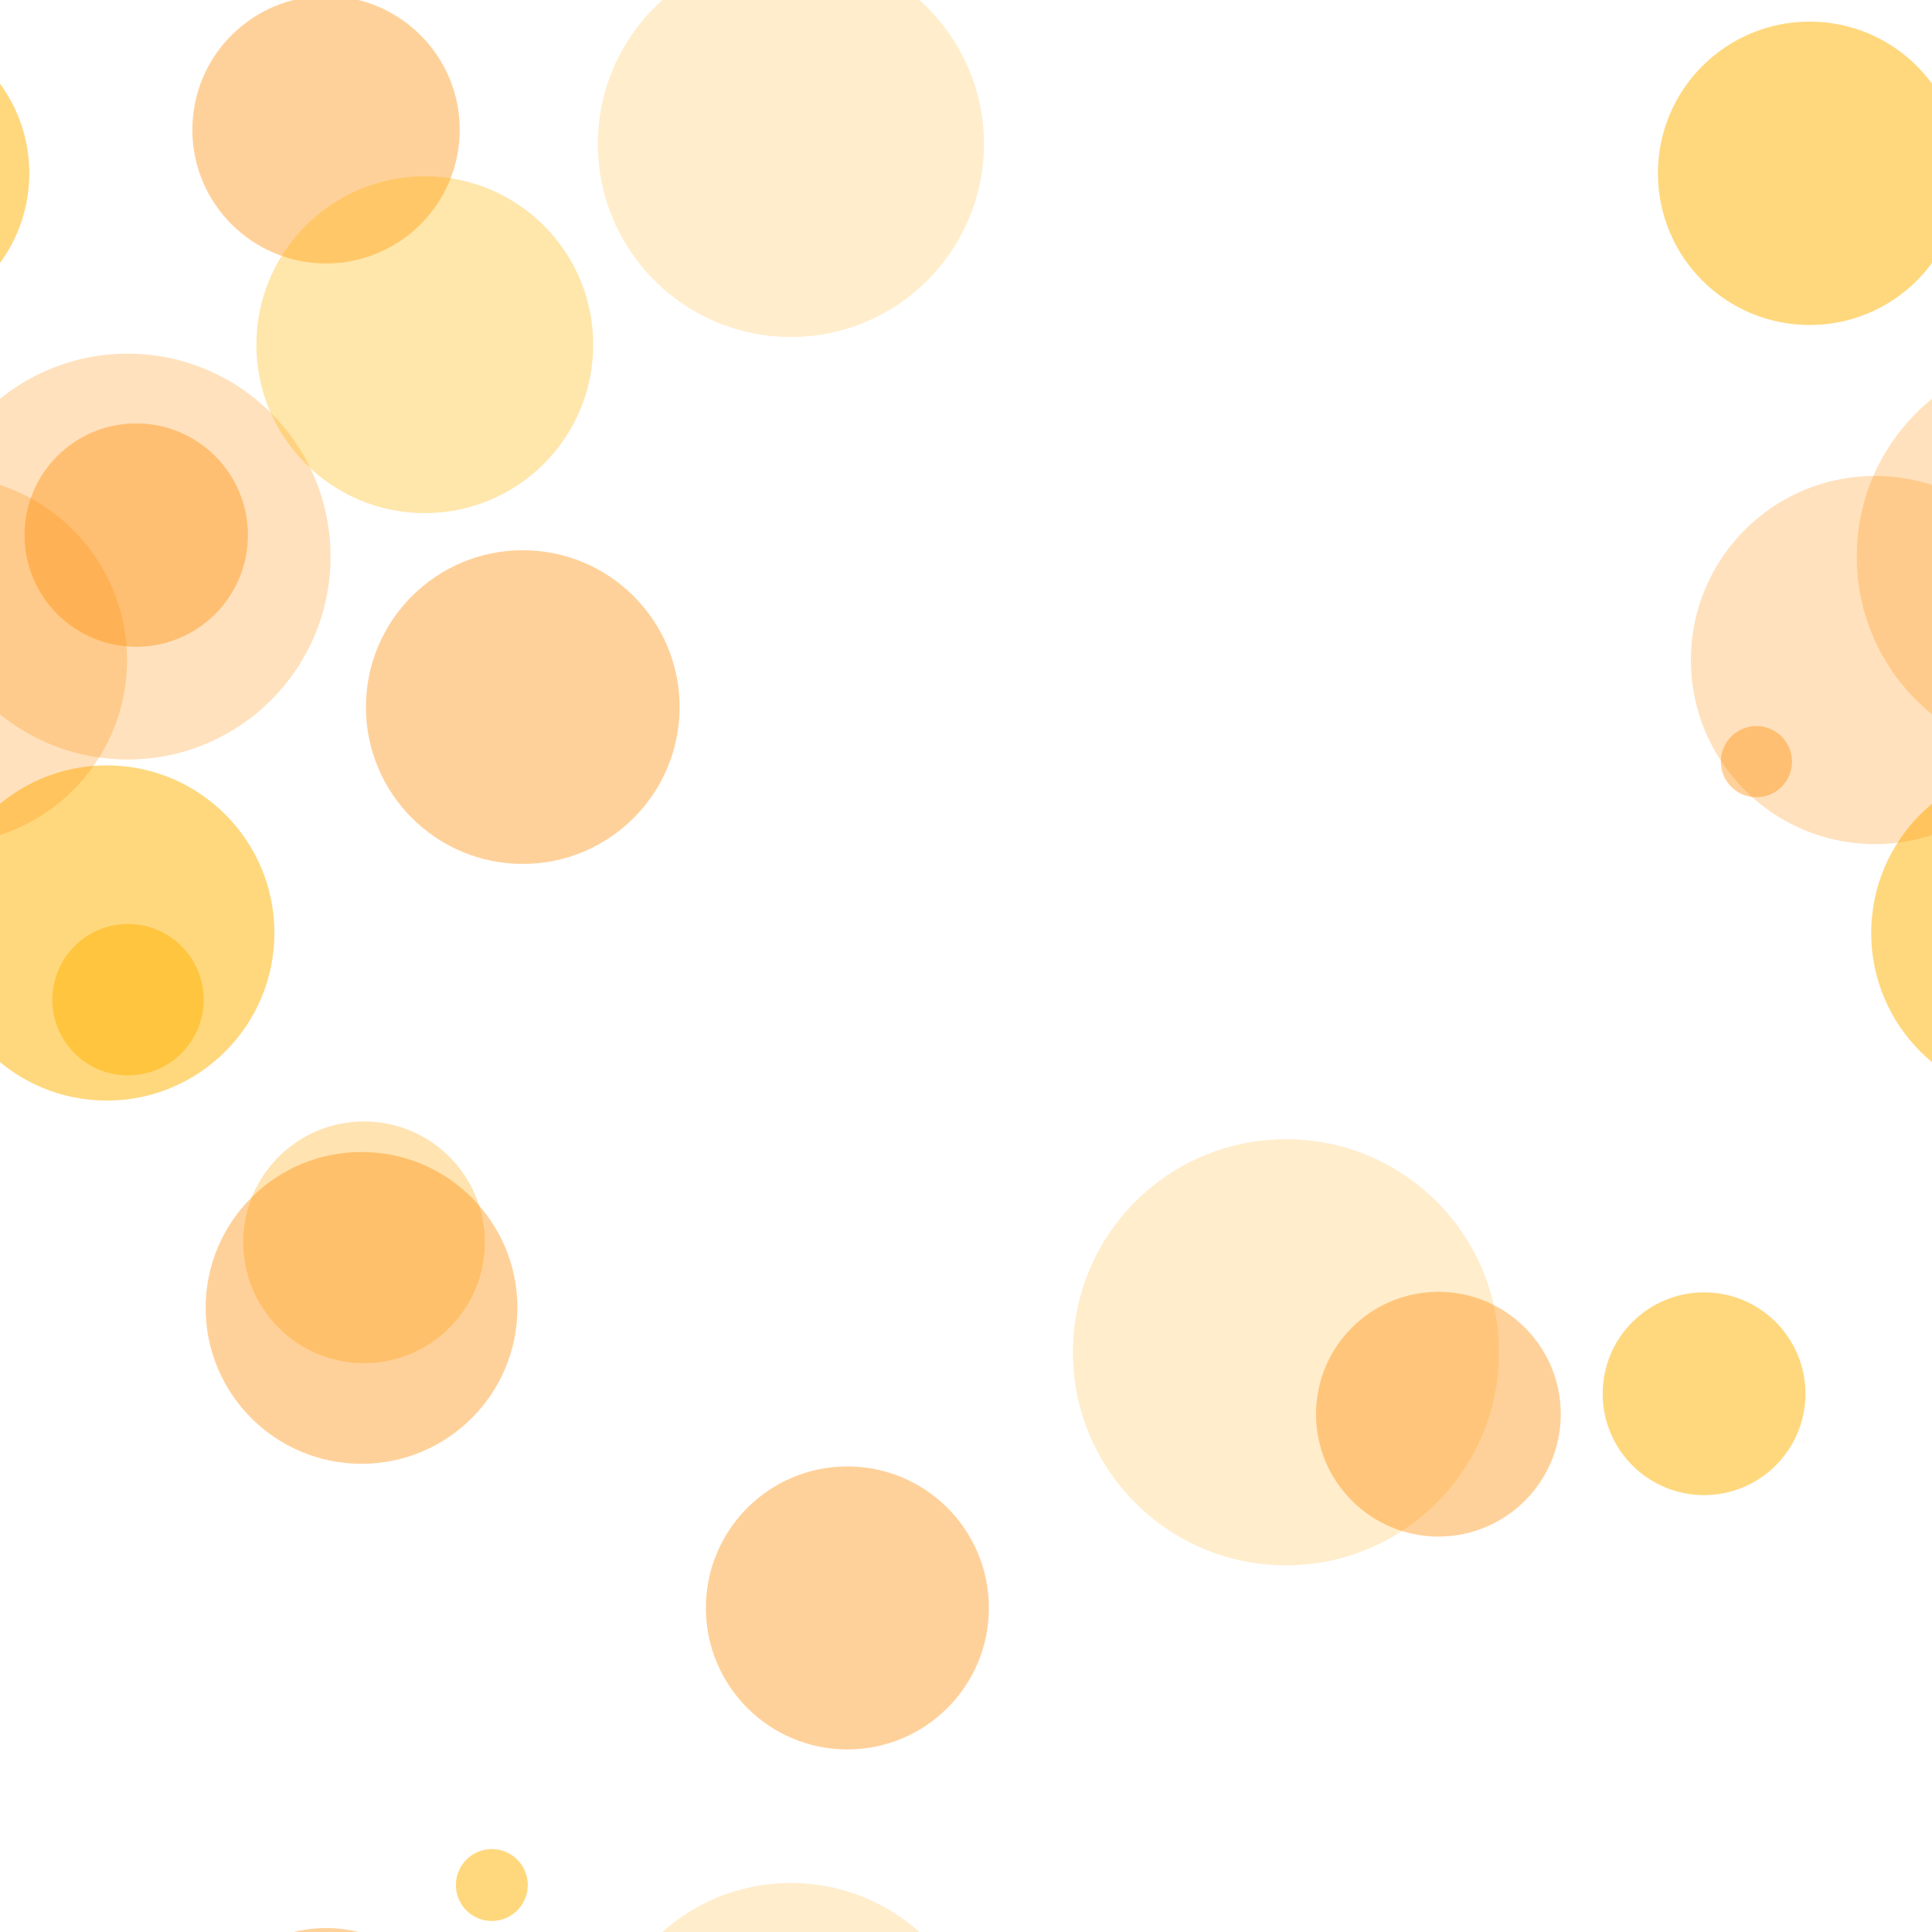 <?xml version="1.0" encoding="utf-8"?>
<svg xmlns="http://www.w3.org/2000/svg" xmlns:xlink="http://www.w3.org/1999/xlink" style="background: none; display: block; position: relative; shape-rendering: auto;" width="768" height="768" preserveAspectRatio="xMidYMid" viewBox="0 0 768 768"><g transform="scale(3)"><filter id="blur-0.25834711569294666">
  <feGaussianBlur stdDeviation="3"></feGaussianBlur>
</filter><g data-idx="0" data-dup="" dx="-128" dy="-128" style="transform-origin: 48.236px -91.385px; animation: 100s linear 0s infinite normal forwards running move-btt-102cefa6-f7f5-462e-96a3-439f71ca1f22;"><g transform="translate(-128,-128)"><circle cx="176.236" cy="36.615" r="16.013" fill="#eee" opacity="0.65" data-fill="c1" style="fill: rgba(255, 164, 0, 0.47);"></circle></g></g><g data-idx="0" data-dup="" dx="128" dy="-128" style="transform-origin: 304.236px -91.385px; animation: 100s linear 0s infinite normal forwards running move-btt-102cefa6-f7f5-462e-96a3-439f71ca1f22;"><g transform="translate(128,-128)"><circle cx="176.236" cy="36.615" r="16.013" fill="#eee" opacity="0.65" data-fill="c1" style="fill: rgba(255, 164, 0, 0.47);"></circle></g></g><g data-idx="1" data-dup="" dx="-128" dy="-128" style="transform-origin: -85.599px -76.819px; animation: 50s linear -0.056s infinite normal forwards running move-btt-102cefa6-f7f5-462e-96a3-439f71ca1f22;"><g transform="translate(-128,-128)"><circle cx="42.401" cy="51.181" r="28.233" fill="#eee" filter="url(#blur-0.25834711569294666)" opacity="0.65" data-fill="c1" style="fill: rgba(255, 164, 0, 0.47);"></circle></g></g><g data-idx="1" data-dup="" dx="128" dy="-128" style="transform-origin: 170.401px -76.819px; animation: 50s linear -0.056s infinite normal forwards running move-btt-102cefa6-f7f5-462e-96a3-439f71ca1f22;"><g transform="translate(128,-128)"><circle cx="42.401" cy="51.181" r="28.233" fill="#eee" filter="url(#blur-0.25834711569294666)" opacity="0.65" data-fill="c1" style="fill: rgba(255, 164, 0, 0.47);"></circle></g></g><g data-idx="2" data-dup="" dx="-128" dy="-128" style="transform-origin: -30.203px -71.323px; animation: 33.333s linear -0.111s infinite normal forwards running move-btt-102cefa6-f7f5-462e-96a3-439f71ca1f22;"><g transform="translate(-128,-128)"><circle cx="97.797" cy="56.677" r="13.434" fill="#ddd" opacity="0.65" data-fill="c2" style="fill: rgba(255, 177, 0, 0.78);"></circle></g></g><g data-idx="2" data-dup="" dx="128" dy="-128" style="transform-origin: 225.797px -71.323px; animation: 33.333s linear -0.111s infinite normal forwards running move-btt-102cefa6-f7f5-462e-96a3-439f71ca1f22;"><g transform="translate(128,-128)"><circle cx="97.797" cy="56.677" r="13.434" fill="#ddd" opacity="0.65" data-fill="c2" style="fill: rgba(255, 177, 0, 0.78);"></circle></g></g><g data-idx="3" data-dup="" dx="-128" dy="-128" style="transform-origin: -16.216px 22.965px; animation: 100s linear -0.167s infinite normal forwards running move-btt-102cefa6-f7f5-462e-96a3-439f71ca1f22;"><g transform="translate(-128,-128)"><circle cx="111.784" cy="150.965" r="20.102" fill="#ddd" opacity="0.65" data-fill="c2" style="fill: rgba(255, 177, 0, 0.78);"></circle></g></g><g data-idx="3" data-dup="" dx="128" dy="-128" style="transform-origin: 239.784px 22.965px; animation: 100s linear -0.167s infinite normal forwards running move-btt-102cefa6-f7f5-462e-96a3-439f71ca1f22;"><g transform="translate(128,-128)"><circle cx="111.784" cy="150.965" r="20.102" fill="#ddd" opacity="0.65" data-fill="c2" style="fill: rgba(255, 177, 0, 0.78);"></circle></g></g><g data-idx="4" data-dup="" dx="-128" dy="-128" style="transform-origin: 14.152px 123.625px; animation: 50s linear -0.222s infinite normal forwards running move-btt-102cefa6-f7f5-462e-96a3-439f71ca1f22;"><g transform="translate(-128,-128)"><circle cx="142.152" cy="251.625" r="22.208" fill="#ddd" opacity="0.65" data-fill="c2" style="fill: rgba(255, 177, 0, 0.78);"></circle></g></g><g data-idx="4" data-dup="" dx="128" dy="-128" style="transform-origin: 270.152px 123.625px; animation: 50s linear -0.222s infinite normal forwards running move-btt-102cefa6-f7f5-462e-96a3-439f71ca1f22;"><g transform="translate(128,-128)"><circle cx="142.152" cy="251.625" r="22.208" fill="#ddd" opacity="0.65" data-fill="c2" style="fill: rgba(255, 177, 0, 0.78);"></circle></g></g><g data-idx="5" data-dup="" dx="-128" dy="-128" style="transform-origin: 65.17px -6.224px; animation: 33.333s linear -0.278s infinite normal forwards running move-btt-102cefa6-f7f5-462e-96a3-439f71ca1f22;"><g transform="translate(-128,-128)"><circle cx="193.17" cy="121.776" r="4.764" fill="#ddd" opacity="0.65" data-fill="c2" style="fill: rgba(255, 177, 0, 0.78);"></circle></g></g><g data-idx="5" data-dup="" dx="128" dy="-128" style="transform-origin: 321.17px -6.224px; animation: 33.333s linear -0.278s infinite normal forwards running move-btt-102cefa6-f7f5-462e-96a3-439f71ca1f22;"><g transform="translate(128,-128)"><circle cx="193.17" cy="121.776" r="4.764" fill="#ddd" opacity="0.65" data-fill="c2" style="fill: rgba(255, 177, 0, 0.78);"></circle></g></g><g data-idx="6" data-dup="" dx="-128" dy="-128" style="transform-origin: 16.912px 73.751px; animation: 100s linear -0.333s infinite normal forwards running move-btt-102cefa6-f7f5-462e-96a3-439f71ca1f22;"><g transform="translate(-128,-128)"><circle cx="144.912" cy="201.751" r="26.887" fill="#ccc" filter="url(#blur-0.25834711569294666)" opacity="0.65" data-fill="c3" style="fill: rgba(255, 139, 0, 0.608);"></circle></g></g><g data-idx="6" data-dup="" dx="128" dy="-128" style="transform-origin: 272.912px 73.751px; animation: 100s linear -0.333s infinite normal forwards running move-btt-102cefa6-f7f5-462e-96a3-439f71ca1f22;"><g transform="translate(128,-128)"><circle cx="144.912" cy="201.751" r="26.887" fill="#ccc" filter="url(#blur-0.25834711569294666)" opacity="0.65" data-fill="c3" style="fill: rgba(255, 139, 0, 0.608);"></circle></g></g><g data-idx="7" data-dup="" dx="-128" dy="-128" style="transform-origin: 104.797px 19.079px; animation: 50s linear -0.389s infinite normal forwards running move-btt-102cefa6-f7f5-462e-96a3-439f71ca1f22;"><g transform="translate(-128,-128)"><circle cx="232.797" cy="147.079" r="25.573" fill="#eee" filter="url(#blur-0.25834711569294666)" opacity="0.65" data-fill="c1" style="fill: rgba(255, 164, 0, 0.47);"></circle></g></g><g data-idx="7" data-dup="" dx="128" dy="-128" style="transform-origin: 360.797px 19.079px; animation: 50s linear -0.389s infinite normal forwards running move-btt-102cefa6-f7f5-462e-96a3-439f71ca1f22;"><g transform="translate(128,-128)"><circle cx="232.797" cy="147.079" r="25.573" fill="#eee" filter="url(#blur-0.25834711569294666)" opacity="0.65" data-fill="c1" style="fill: rgba(255, 164, 0, 0.47);"></circle></g></g><g data-idx="8" data-dup="" dx="-128" dy="-128" style="transform-origin: -23.265px 100.924px; animation: 33.333s linear -0.444s infinite normal forwards running move-btt-102cefa6-f7f5-462e-96a3-439f71ca1f22;"><g transform="translate(-128,-128)"><circle cx="104.735" cy="228.924" r="4.717" fill="#ccc" opacity="0.65" data-fill="c3" style="fill: rgba(255, 139, 0, 0.608);"></circle></g></g><g data-idx="8" data-dup="" dx="128" dy="-128" style="transform-origin: 232.735px 100.924px; animation: 33.333s linear -0.444s infinite normal forwards running move-btt-102cefa6-f7f5-462e-96a3-439f71ca1f22;"><g transform="translate(128,-128)"><circle cx="104.735" cy="228.924" r="4.717" fill="#ccc" opacity="0.65" data-fill="c3" style="fill: rgba(255, 139, 0, 0.608);"></circle></g></g><g data-idx="9" data-dup="" dx="-128" dy="-128" style="transform-origin: -7.557px 87.456px; animation: 100s linear -0.5s infinite normal forwards running move-btt-102cefa6-f7f5-462e-96a3-439f71ca1f22;"><g transform="translate(-128,-128)"><circle cx="120.443" cy="215.456" r="24.392" fill="#ccc" filter="url(#blur-0.25834711569294666)" opacity="0.65" data-fill="c3" style="fill: rgba(255, 139, 0, 0.608);"></circle></g></g><g data-idx="9" data-dup="" dx="128" dy="-128" style="transform-origin: 248.443px 87.456px; animation: 100s linear -0.5s infinite normal forwards running move-btt-102cefa6-f7f5-462e-96a3-439f71ca1f22;"><g transform="translate(128,-128)"><circle cx="120.443" cy="215.456" r="24.392" fill="#ccc" filter="url(#blur-0.25834711569294666)" opacity="0.65" data-fill="c3" style="fill: rgba(255, 139, 0, 0.608);"></circle></g></g><g data-idx="10" data-dup="" dx="-128" dy="-128" style="transform-origin: 69.271px 93.692px; animation: 50s linear -0.556s infinite normal forwards running move-btt-102cefa6-f7f5-462e-96a3-439f71ca1f22;"><g transform="translate(-128,-128)"><circle cx="197.271" cy="221.692" r="20.782" fill="#ccc" opacity="0.65" data-fill="c3" style="fill: rgba(255, 139, 0, 0.608);"></circle></g></g><g data-idx="10" data-dup="" dx="128" dy="-128" style="transform-origin: 325.271px 93.692px; animation: 50s linear -0.556s infinite normal forwards running move-btt-102cefa6-f7f5-462e-96a3-439f71ca1f22;"><g transform="translate(128,-128)"><circle cx="197.271" cy="221.692" r="20.782" fill="#ccc" opacity="0.65" data-fill="c3" style="fill: rgba(255, 139, 0, 0.608);"></circle></g></g><g data-idx="11" data-dup="b" dx="-128" dy="-128" style="transform-origin: 16.958px -123.536px; animation: 33.333s linear -0.611s infinite normal forwards running move-btt-102cefa6-f7f5-462e-96a3-439f71ca1f22;"><g transform="translate(-128,-128)"><circle cx="144.958" cy="4.464" r="10.03" fill="#ddd" opacity="0.65" data-fill="c2" style="fill: rgba(255, 177, 0, 0.78);"></circle></g></g><g data-idx="11" data-dup="b" dx="128" dy="-128" style="transform-origin: 272.958px -123.536px; animation: 33.333s linear -0.611s infinite normal forwards running move-btt-102cefa6-f7f5-462e-96a3-439f71ca1f22;"><g transform="translate(128,-128)"><circle cx="144.958" cy="4.464" r="10.03" fill="#ddd" opacity="0.65" data-fill="c2" style="fill: rgba(255, 177, 0, 0.78);"></circle></g></g><g data-idx="12" data-dup="" dx="-128" dy="-128" style="transform-origin: -65.404px -68.614px; animation: 100s linear -0.667s infinite normal forwards running move-btt-102cefa6-f7f5-462e-96a3-439f71ca1f22;"><g transform="translate(-128,-128)"><circle cx="62.596" cy="59.387" r="16.215" fill="#ccc" opacity="0.65" data-fill="c3" style="fill: rgba(255, 139, 0, 0.608);"></circle></g></g><g data-idx="12" data-dup="" dx="128" dy="-128" style="transform-origin: 190.596px -68.614px; animation: 100s linear -0.667s infinite normal forwards running move-btt-102cefa6-f7f5-462e-96a3-439f71ca1f22;"><g transform="translate(128,-128)"><circle cx="62.596" cy="59.387" r="16.215" fill="#ccc" opacity="0.65" data-fill="c3" style="fill: rgba(255, 139, 0, 0.608);"></circle></g></g><g data-idx="13" data-dup="" dx="-128" dy="-128" style="transform-origin: 43.203px 17.192px; animation: 50s linear -0.722s infinite normal forwards running move-btt-102cefa6-f7f5-462e-96a3-439f71ca1f22;"><g transform="translate(-128,-128)"><circle cx="171.203" cy="145.192" r="17.714" fill="#ccc" opacity="0.65" data-fill="c3" style="fill: rgba(255, 139, 0, 0.608);"></circle></g></g><g data-idx="13" data-dup="" dx="128" dy="-128" style="transform-origin: 299.203px 17.192px; animation: 50s linear -0.722s infinite normal forwards running move-btt-102cefa6-f7f5-462e-96a3-439f71ca1f22;"><g transform="translate(128,-128)"><circle cx="171.203" cy="145.192" r="17.714" fill="#ccc" opacity="0.65" data-fill="c3" style="fill: rgba(255, 139, 0, 0.608);"></circle></g></g><g data-idx="14" data-dup="" dx="-128" dy="-128" style="transform-origin: 18.05px 70.902px; animation: 33.333s linear -0.778s infinite normal forwards running move-btt-102cefa6-f7f5-462e-96a3-439f71ca1f22;"><g transform="translate(-128,-128)"><circle cx="146.05" cy="198.902" r="14.801" fill="#ccc" opacity="0.65" data-fill="c3" style="fill: rgba(255, 139, 0, 0.608);"></circle></g></g><g data-idx="14" data-dup="" dx="128" dy="-128" style="transform-origin: 274.05px 70.902px; animation: 33.333s linear -0.778s infinite normal forwards running move-btt-102cefa6-f7f5-462e-96a3-439f71ca1f22;"><g transform="translate(128,-128)"><circle cx="146.05" cy="198.902" r="14.801" fill="#ccc" opacity="0.65" data-fill="c3" style="fill: rgba(255, 139, 0, 0.608);"></circle></g></g><g data-idx="15" data-dup="" dx="-128" dy="-128" style="transform-origin: 47.907px -82.697px; animation: 100s linear -0.833s infinite normal forwards running move-btt-102cefa6-f7f5-462e-96a3-439f71ca1f22;"><g transform="translate(-128,-128)"><circle cx="175.906" cy="45.303" r="20.657" fill="#ccc" opacity="0.65" data-fill="c3" style="fill: rgba(255, 139, 0, 0.608);"></circle></g></g><g data-idx="15" data-dup="" dx="128" dy="-128" style="transform-origin: 303.906px -82.697px; animation: 100s linear -0.833s infinite normal forwards running move-btt-102cefa6-f7f5-462e-96a3-439f71ca1f22;"><g transform="translate(128,-128)"><circle cx="175.906" cy="45.303" r="20.657" fill="#ccc" opacity="0.65" data-fill="c3" style="fill: rgba(255, 139, 0, 0.608);"></circle></g></g><g data-idx="16" data-dup="" dx="-128" dy="-128" style="transform-origin: 112.283px -42.941px; animation: 50s linear -0.889s infinite normal forwards running move-btt-102cefa6-f7f5-462e-96a3-439f71ca1f22;"><g transform="translate(-128,-128)"><circle cx="240.283" cy="85.059" r="18.751" fill="#ccc" opacity="0.65" data-fill="c3" style="fill: rgba(255, 139, 0, 0.608);"></circle></g></g><g data-idx="16" data-dup="" dx="128" dy="-128" style="transform-origin: 368.283px -42.941px; animation: 50s linear -0.889s infinite normal forwards running move-btt-102cefa6-f7f5-462e-96a3-439f71ca1f22;"><g transform="translate(128,-128)"><circle cx="240.283" cy="85.059" r="18.751" fill="#ccc" opacity="0.65" data-fill="c3" style="fill: rgba(255, 139, 0, 0.608);"></circle></g></g><g data-idx="17" data-dup="" dx="-128" dy="-128" style="transform-origin: 56.288px 45.675px; animation: 33.333s linear -0.944s infinite normal forwards running move-btt-102cefa6-f7f5-462e-96a3-439f71ca1f22;"><g transform="translate(-128,-128)"><circle cx="184.288" cy="173.675" r="22.315" fill="#ddd" filter="url(#blur-0.25834711569294666)" opacity="0.65" data-fill="c2" style="fill: rgba(255, 177, 0, 0.78);"></circle></g></g><g data-idx="17" data-dup="" dx="128" dy="-128" style="transform-origin: 312.288px 45.675px; animation: 33.333s linear -0.944s infinite normal forwards running move-btt-102cefa6-f7f5-462e-96a3-439f71ca1f22;"><g transform="translate(128,-128)"><circle cx="184.288" cy="173.675" r="22.315" fill="#ddd" filter="url(#blur-0.25834711569294666)" opacity="0.65" data-fill="c2" style="fill: rgba(255, 177, 0, 0.78);"></circle></g></g><g data-idx="0" data-dup="" dx="-128" dy="128" style="transform-origin: 48.236px 164.615px; animation: 100s linear 0s infinite normal forwards running move-btt-102cefa6-f7f5-462e-96a3-439f71ca1f22;"><g transform="translate(-128,128)"><circle cx="176.236" cy="36.615" r="16.013" fill="#eee" opacity="0.65" data-fill="c1" style="fill: rgba(255, 164, 0, 0.47);"></circle></g></g><g data-idx="0" data-dup="" dx="128" dy="128" style="transform-origin: 304.236px 164.615px; animation: 100s linear 0s infinite normal forwards running move-btt-102cefa6-f7f5-462e-96a3-439f71ca1f22;"><g transform="translate(128,128)"><circle cx="176.236" cy="36.615" r="16.013" fill="#eee" opacity="0.65" data-fill="c1" style="fill: rgba(255, 164, 0, 0.47);"></circle></g></g><g data-idx="1" data-dup="" dx="-128" dy="128" style="transform-origin: -85.599px 179.181px; animation: 50s linear -0.056s infinite normal forwards running move-btt-102cefa6-f7f5-462e-96a3-439f71ca1f22;"><g transform="translate(-128,128)"><circle cx="42.401" cy="51.181" r="28.233" fill="#eee" filter="url(#blur-0.25834711569294666)" opacity="0.65" data-fill="c1" style="fill: rgba(255, 164, 0, 0.47);"></circle></g></g><g data-idx="1" data-dup="" dx="128" dy="128" style="transform-origin: 170.401px 179.181px; animation: 50s linear -0.056s infinite normal forwards running move-btt-102cefa6-f7f5-462e-96a3-439f71ca1f22;"><g transform="translate(128,128)"><circle cx="42.401" cy="51.181" r="28.233" fill="#eee" filter="url(#blur-0.25834711569294666)" opacity="0.65" data-fill="c1" style="fill: rgba(255, 164, 0, 0.47);"></circle></g></g><g data-idx="2" data-dup="" dx="-128" dy="128" style="transform-origin: -30.203px 184.677px; animation: 33.333s linear -0.111s infinite normal forwards running move-btt-102cefa6-f7f5-462e-96a3-439f71ca1f22;"><g transform="translate(-128,128)"><circle cx="97.797" cy="56.677" r="13.434" fill="#ddd" opacity="0.65" data-fill="c2" style="fill: rgba(255, 177, 0, 0.78);"></circle></g></g><g data-idx="2" data-dup="" dx="128" dy="128" style="transform-origin: 225.797px 184.677px; animation: 33.333s linear -0.111s infinite normal forwards running move-btt-102cefa6-f7f5-462e-96a3-439f71ca1f22;"><g transform="translate(128,128)"><circle cx="97.797" cy="56.677" r="13.434" fill="#ddd" opacity="0.65" data-fill="c2" style="fill: rgba(255, 177, 0, 0.78);"></circle></g></g><g data-idx="3" data-dup="" dx="-128" dy="128" style="transform-origin: -16.216px 278.965px; animation: 100s linear -0.167s infinite normal forwards running move-btt-102cefa6-f7f5-462e-96a3-439f71ca1f22;"><g transform="translate(-128,128)"><circle cx="111.784" cy="150.965" r="20.102" fill="#ddd" opacity="0.65" data-fill="c2" style="fill: rgba(255, 177, 0, 0.78);"></circle></g></g><g data-idx="3" data-dup="" dx="128" dy="128" style="transform-origin: 239.784px 278.965px; animation: 100s linear -0.167s infinite normal forwards running move-btt-102cefa6-f7f5-462e-96a3-439f71ca1f22;"><g transform="translate(128,128)"><circle cx="111.784" cy="150.965" r="20.102" fill="#ddd" opacity="0.65" data-fill="c2" style="fill: rgba(255, 177, 0, 0.78);"></circle></g></g><g data-idx="4" data-dup="" dx="-128" dy="128" style="transform-origin: 14.152px 379.625px; animation: 50s linear -0.222s infinite normal forwards running move-btt-102cefa6-f7f5-462e-96a3-439f71ca1f22;"><g transform="translate(-128,128)"><circle cx="142.152" cy="251.625" r="22.208" fill="#ddd" opacity="0.65" data-fill="c2" style="fill: rgba(255, 177, 0, 0.78);"></circle></g></g><g data-idx="4" data-dup="" dx="128" dy="128" style="transform-origin: 270.152px 379.625px; animation: 50s linear -0.222s infinite normal forwards running move-btt-102cefa6-f7f5-462e-96a3-439f71ca1f22;"><g transform="translate(128,128)"><circle cx="142.152" cy="251.625" r="22.208" fill="#ddd" opacity="0.65" data-fill="c2" style="fill: rgba(255, 177, 0, 0.78);"></circle></g></g><g data-idx="5" data-dup="" dx="-128" dy="128" style="transform-origin: 65.17px 249.776px; animation: 33.333s linear -0.278s infinite normal forwards running move-btt-102cefa6-f7f5-462e-96a3-439f71ca1f22;"><g transform="translate(-128,128)"><circle cx="193.17" cy="121.776" r="4.764" fill="#ddd" opacity="0.65" data-fill="c2" style="fill: rgba(255, 177, 0, 0.78);"></circle></g></g><g data-idx="5" data-dup="" dx="128" dy="128" style="transform-origin: 321.17px 249.776px; animation: 33.333s linear -0.278s infinite normal forwards running move-btt-102cefa6-f7f5-462e-96a3-439f71ca1f22;"><g transform="translate(128,128)"><circle cx="193.17" cy="121.776" r="4.764" fill="#ddd" opacity="0.65" data-fill="c2" style="fill: rgba(255, 177, 0, 0.78);"></circle></g></g><g data-idx="6" data-dup="" dx="-128" dy="128" style="transform-origin: 16.912px 329.751px; animation: 100s linear -0.333s infinite normal forwards running move-btt-102cefa6-f7f5-462e-96a3-439f71ca1f22;"><g transform="translate(-128,128)"><circle cx="144.912" cy="201.751" r="26.887" fill="#ccc" filter="url(#blur-0.25834711569294666)" opacity="0.65" data-fill="c3" style="fill: rgba(255, 139, 0, 0.608);"></circle></g></g><g data-idx="6" data-dup="" dx="128" dy="128" style="transform-origin: 272.912px 329.751px; animation: 100s linear -0.333s infinite normal forwards running move-btt-102cefa6-f7f5-462e-96a3-439f71ca1f22;"><g transform="translate(128,128)"><circle cx="144.912" cy="201.751" r="26.887" fill="#ccc" filter="url(#blur-0.25834711569294666)" opacity="0.65" data-fill="c3" style="fill: rgba(255, 139, 0, 0.608);"></circle></g></g><g data-idx="7" data-dup="" dx="-128" dy="128" style="transform-origin: 104.797px 275.079px; animation: 50s linear -0.389s infinite normal forwards running move-btt-102cefa6-f7f5-462e-96a3-439f71ca1f22;"><g transform="translate(-128,128)"><circle cx="232.797" cy="147.079" r="25.573" fill="#eee" filter="url(#blur-0.25834711569294666)" opacity="0.65" data-fill="c1" style="fill: rgba(255, 164, 0, 0.47);"></circle></g></g><g data-idx="7" data-dup="" dx="128" dy="128" style="transform-origin: 360.797px 275.079px; animation: 50s linear -0.389s infinite normal forwards running move-btt-102cefa6-f7f5-462e-96a3-439f71ca1f22;"><g transform="translate(128,128)"><circle cx="232.797" cy="147.079" r="25.573" fill="#eee" filter="url(#blur-0.25834711569294666)" opacity="0.65" data-fill="c1" style="fill: rgba(255, 164, 0, 0.47);"></circle></g></g><g data-idx="8" data-dup="" dx="-128" dy="128" style="transform-origin: -23.265px 356.924px; animation: 33.333s linear -0.444s infinite normal forwards running move-btt-102cefa6-f7f5-462e-96a3-439f71ca1f22;"><g transform="translate(-128,128)"><circle cx="104.735" cy="228.924" r="4.717" fill="#ccc" opacity="0.65" data-fill="c3" style="fill: rgba(255, 139, 0, 0.608);"></circle></g></g><g data-idx="8" data-dup="" dx="128" dy="128" style="transform-origin: 232.735px 356.924px; animation: 33.333s linear -0.444s infinite normal forwards running move-btt-102cefa6-f7f5-462e-96a3-439f71ca1f22;"><g transform="translate(128,128)"><circle cx="104.735" cy="228.924" r="4.717" fill="#ccc" opacity="0.65" data-fill="c3" style="fill: rgba(255, 139, 0, 0.608);"></circle></g></g><g data-idx="9" data-dup="" dx="-128" dy="128" style="transform-origin: -7.557px 343.456px; animation: 100s linear -0.5s infinite normal forwards running move-btt-102cefa6-f7f5-462e-96a3-439f71ca1f22;"><g transform="translate(-128,128)"><circle cx="120.443" cy="215.456" r="24.392" fill="#ccc" filter="url(#blur-0.25834711569294666)" opacity="0.65" data-fill="c3" style="fill: rgba(255, 139, 0, 0.608);"></circle></g></g><g data-idx="9" data-dup="" dx="128" dy="128" style="transform-origin: 248.443px 343.456px; animation: 100s linear -0.5s infinite normal forwards running move-btt-102cefa6-f7f5-462e-96a3-439f71ca1f22;"><g transform="translate(128,128)"><circle cx="120.443" cy="215.456" r="24.392" fill="#ccc" filter="url(#blur-0.25834711569294666)" opacity="0.65" data-fill="c3" style="fill: rgba(255, 139, 0, 0.608);"></circle></g></g><g data-idx="10" data-dup="" dx="-128" dy="128" style="transform-origin: 69.271px 349.692px; animation: 50s linear -0.556s infinite normal forwards running move-btt-102cefa6-f7f5-462e-96a3-439f71ca1f22;"><g transform="translate(-128,128)"><circle cx="197.271" cy="221.692" r="20.782" fill="#ccc" opacity="0.65" data-fill="c3" style="fill: rgba(255, 139, 0, 0.608);"></circle></g></g><g data-idx="10" data-dup="" dx="128" dy="128" style="transform-origin: 325.271px 349.692px; animation: 50s linear -0.556s infinite normal forwards running move-btt-102cefa6-f7f5-462e-96a3-439f71ca1f22;"><g transform="translate(128,128)"><circle cx="197.271" cy="221.692" r="20.782" fill="#ccc" opacity="0.65" data-fill="c3" style="fill: rgba(255, 139, 0, 0.608);"></circle></g></g><g data-idx="11" data-dup="b" dx="-128" dy="128" style="transform-origin: 16.958px 132.464px; animation: 33.333s linear -0.611s infinite normal forwards running move-btt-102cefa6-f7f5-462e-96a3-439f71ca1f22;"><g transform="translate(-128,128)"><circle cx="144.958" cy="4.464" r="10.03" fill="#ddd" opacity="0.65" data-fill="c2" style="fill: rgba(255, 177, 0, 0.78);"></circle></g></g><g data-idx="11" data-dup="b" dx="128" dy="128" style="transform-origin: 272.958px 132.464px; animation: 33.333s linear -0.611s infinite normal forwards running move-btt-102cefa6-f7f5-462e-96a3-439f71ca1f22;"><g transform="translate(128,128)"><circle cx="144.958" cy="4.464" r="10.03" fill="#ddd" opacity="0.65" data-fill="c2" style="fill: rgba(255, 177, 0, 0.78);"></circle></g></g><g data-idx="12" data-dup="" dx="-128" dy="128" style="transform-origin: -65.404px 187.387px; animation: 100s linear -0.667s infinite normal forwards running move-btt-102cefa6-f7f5-462e-96a3-439f71ca1f22;"><g transform="translate(-128,128)"><circle cx="62.596" cy="59.387" r="16.215" fill="#ccc" opacity="0.65" data-fill="c3" style="fill: rgba(255, 139, 0, 0.608);"></circle></g></g><g data-idx="12" data-dup="" dx="128" dy="128" style="transform-origin: 190.596px 187.387px; animation: 100s linear -0.667s infinite normal forwards running move-btt-102cefa6-f7f5-462e-96a3-439f71ca1f22;"><g transform="translate(128,128)"><circle cx="62.596" cy="59.387" r="16.215" fill="#ccc" opacity="0.65" data-fill="c3" style="fill: rgba(255, 139, 0, 0.608);"></circle></g></g><g data-idx="13" data-dup="" dx="-128" dy="128" style="transform-origin: 43.203px 273.192px; animation: 50s linear -0.722s infinite normal forwards running move-btt-102cefa6-f7f5-462e-96a3-439f71ca1f22;"><g transform="translate(-128,128)"><circle cx="171.203" cy="145.192" r="17.714" fill="#ccc" opacity="0.65" data-fill="c3" style="fill: rgba(255, 139, 0, 0.608);"></circle></g></g><g data-idx="13" data-dup="" dx="128" dy="128" style="transform-origin: 299.203px 273.192px; animation: 50s linear -0.722s infinite normal forwards running move-btt-102cefa6-f7f5-462e-96a3-439f71ca1f22;"><g transform="translate(128,128)"><circle cx="171.203" cy="145.192" r="17.714" fill="#ccc" opacity="0.65" data-fill="c3" style="fill: rgba(255, 139, 0, 0.608);"></circle></g></g><g data-idx="14" data-dup="" dx="-128" dy="128" style="transform-origin: 18.05px 326.902px; animation: 33.333s linear -0.778s infinite normal forwards running move-btt-102cefa6-f7f5-462e-96a3-439f71ca1f22;"><g transform="translate(-128,128)"><circle cx="146.05" cy="198.902" r="14.801" fill="#ccc" opacity="0.65" data-fill="c3" style="fill: rgba(255, 139, 0, 0.608);"></circle></g></g><g data-idx="14" data-dup="" dx="128" dy="128" style="transform-origin: 274.05px 326.902px; animation: 33.333s linear -0.778s infinite normal forwards running move-btt-102cefa6-f7f5-462e-96a3-439f71ca1f22;"><g transform="translate(128,128)"><circle cx="146.05" cy="198.902" r="14.801" fill="#ccc" opacity="0.65" data-fill="c3" style="fill: rgba(255, 139, 0, 0.608);"></circle></g></g><g data-idx="15" data-dup="" dx="-128" dy="128" style="transform-origin: 47.907px 173.303px; animation: 100s linear -0.833s infinite normal forwards running move-btt-102cefa6-f7f5-462e-96a3-439f71ca1f22;"><g transform="translate(-128,128)"><circle cx="175.906" cy="45.303" r="20.657" fill="#ccc" opacity="0.65" data-fill="c3" style="fill: rgba(255, 139, 0, 0.608);"></circle></g></g><g data-idx="15" data-dup="" dx="128" dy="128" style="transform-origin: 303.906px 173.303px; animation: 100s linear -0.833s infinite normal forwards running move-btt-102cefa6-f7f5-462e-96a3-439f71ca1f22;"><g transform="translate(128,128)"><circle cx="175.906" cy="45.303" r="20.657" fill="#ccc" opacity="0.65" data-fill="c3" style="fill: rgba(255, 139, 0, 0.608);"></circle></g></g><g data-idx="16" data-dup="" dx="-128" dy="128" style="transform-origin: 112.283px 213.059px; animation: 50s linear -0.889s infinite normal forwards running move-btt-102cefa6-f7f5-462e-96a3-439f71ca1f22;"><g transform="translate(-128,128)"><circle cx="240.283" cy="85.059" r="18.751" fill="#ccc" opacity="0.65" data-fill="c3" style="fill: rgba(255, 139, 0, 0.608);"></circle></g></g><g data-idx="16" data-dup="" dx="128" dy="128" style="transform-origin: 368.283px 213.059px; animation: 50s linear -0.889s infinite normal forwards running move-btt-102cefa6-f7f5-462e-96a3-439f71ca1f22;"><g transform="translate(128,128)"><circle cx="240.283" cy="85.059" r="18.751" fill="#ccc" opacity="0.65" data-fill="c3" style="fill: rgba(255, 139, 0, 0.608);"></circle></g></g><g data-idx="17" data-dup="" dx="-128" dy="128" style="transform-origin: 56.288px 301.675px; animation: 33.333s linear -0.944s infinite normal forwards running move-btt-102cefa6-f7f5-462e-96a3-439f71ca1f22;"><g transform="translate(-128,128)"><circle cx="184.288" cy="173.675" r="22.315" fill="#ddd" filter="url(#blur-0.25834711569294666)" opacity="0.65" data-fill="c2" style="fill: rgba(255, 177, 0, 0.78);"></circle></g></g><g data-idx="17" data-dup="" dx="128" dy="128" style="transform-origin: 312.288px 301.675px; animation: 33.333s linear -0.944s infinite normal forwards running move-btt-102cefa6-f7f5-462e-96a3-439f71ca1f22;"><g transform="translate(128,128)"><circle cx="184.288" cy="173.675" r="22.315" fill="#ddd" filter="url(#blur-0.25834711569294666)" opacity="0.65" data-fill="c2" style="fill: rgba(255, 177, 0, 0.78);"></circle></g></g><g data-idx="0" data-dup="" dx="-128" dy="384" style="transform-origin: 48.236px 420.615px; animation: 100s linear 0s infinite normal forwards running move-btt-102cefa6-f7f5-462e-96a3-439f71ca1f22;"><g transform="translate(-128,384)"><circle cx="176.236" cy="36.615" r="16.013" fill="#eee" opacity="0.65" data-fill="c1" style="fill: rgba(255, 164, 0, 0.47);"></circle></g></g><g data-idx="0" data-dup="" dx="128" dy="384" style="transform-origin: 304.236px 420.615px; animation: 100s linear 0s infinite normal forwards running move-btt-102cefa6-f7f5-462e-96a3-439f71ca1f22;"><g transform="translate(128,384)"><circle cx="176.236" cy="36.615" r="16.013" fill="#eee" opacity="0.65" data-fill="c1" style="fill: rgba(255, 164, 0, 0.47);"></circle></g></g><g data-idx="1" data-dup="" dx="-128" dy="384" style="transform-origin: -85.599px 435.181px; animation: 50s linear -0.056s infinite normal forwards running move-btt-102cefa6-f7f5-462e-96a3-439f71ca1f22;"><g transform="translate(-128,384)"><circle cx="42.401" cy="51.181" r="28.233" fill="#eee" filter="url(#blur-0.25834711569294666)" opacity="0.65" data-fill="c1" style="fill: rgba(255, 164, 0, 0.47);"></circle></g></g><g data-idx="1" data-dup="" dx="128" dy="384" style="transform-origin: 170.401px 435.181px; animation: 50s linear -0.056s infinite normal forwards running move-btt-102cefa6-f7f5-462e-96a3-439f71ca1f22;"><g transform="translate(128,384)"><circle cx="42.401" cy="51.181" r="28.233" fill="#eee" filter="url(#blur-0.25834711569294666)" opacity="0.65" data-fill="c1" style="fill: rgba(255, 164, 0, 0.47);"></circle></g></g><g data-idx="2" data-dup="" dx="-128" dy="384" style="transform-origin: -30.203px 440.677px; animation: 33.333s linear -0.111s infinite normal forwards running move-btt-102cefa6-f7f5-462e-96a3-439f71ca1f22;"><g transform="translate(-128,384)"><circle cx="97.797" cy="56.677" r="13.434" fill="#ddd" opacity="0.65" data-fill="c2" style="fill: rgba(255, 177, 0, 0.78);"></circle></g></g><g data-idx="2" data-dup="" dx="128" dy="384" style="transform-origin: 225.797px 440.677px; animation: 33.333s linear -0.111s infinite normal forwards running move-btt-102cefa6-f7f5-462e-96a3-439f71ca1f22;"><g transform="translate(128,384)"><circle cx="97.797" cy="56.677" r="13.434" fill="#ddd" opacity="0.65" data-fill="c2" style="fill: rgba(255, 177, 0, 0.78);"></circle></g></g><g data-idx="3" data-dup="" dx="-128" dy="384" style="transform-origin: -16.216px 534.965px; animation: 100s linear -0.167s infinite normal forwards running move-btt-102cefa6-f7f5-462e-96a3-439f71ca1f22;"><g transform="translate(-128,384)"><circle cx="111.784" cy="150.965" r="20.102" fill="#ddd" opacity="0.65" data-fill="c2" style="fill: rgba(255, 177, 0, 0.78);"></circle></g></g><g data-idx="3" data-dup="" dx="128" dy="384" style="transform-origin: 239.784px 534.965px; animation: 100s linear -0.167s infinite normal forwards running move-btt-102cefa6-f7f5-462e-96a3-439f71ca1f22;"><g transform="translate(128,384)"><circle cx="111.784" cy="150.965" r="20.102" fill="#ddd" opacity="0.65" data-fill="c2" style="fill: rgba(255, 177, 0, 0.78);"></circle></g></g><g data-idx="4" data-dup="" dx="-128" dy="384" style="transform-origin: 14.152px 635.625px; animation: 50s linear -0.222s infinite normal forwards running move-btt-102cefa6-f7f5-462e-96a3-439f71ca1f22;"><g transform="translate(-128,384)"><circle cx="142.152" cy="251.625" r="22.208" fill="#ddd" opacity="0.65" data-fill="c2" style="fill: rgba(255, 177, 0, 0.78);"></circle></g></g><g data-idx="4" data-dup="" dx="128" dy="384" style="transform-origin: 270.152px 635.625px; animation: 50s linear -0.222s infinite normal forwards running move-btt-102cefa6-f7f5-462e-96a3-439f71ca1f22;"><g transform="translate(128,384)"><circle cx="142.152" cy="251.625" r="22.208" fill="#ddd" opacity="0.65" data-fill="c2" style="fill: rgba(255, 177, 0, 0.78);"></circle></g></g><g data-idx="5" data-dup="" dx="-128" dy="384" style="transform-origin: 65.17px 505.776px; animation: 33.333s linear -0.278s infinite normal forwards running move-btt-102cefa6-f7f5-462e-96a3-439f71ca1f22;"><g transform="translate(-128,384)"><circle cx="193.17" cy="121.776" r="4.764" fill="#ddd" opacity="0.65" data-fill="c2" style="fill: rgba(255, 177, 0, 0.78);"></circle></g></g><g data-idx="5" data-dup="" dx="128" dy="384" style="transform-origin: 321.17px 505.776px; animation: 33.333s linear -0.278s infinite normal forwards running move-btt-102cefa6-f7f5-462e-96a3-439f71ca1f22;"><g transform="translate(128,384)"><circle cx="193.17" cy="121.776" r="4.764" fill="#ddd" opacity="0.65" data-fill="c2" style="fill: rgba(255, 177, 0, 0.78);"></circle></g></g><g data-idx="6" data-dup="" dx="-128" dy="384" style="transform-origin: 16.912px 585.751px; animation: 100s linear -0.333s infinite normal forwards running move-btt-102cefa6-f7f5-462e-96a3-439f71ca1f22;"><g transform="translate(-128,384)"><circle cx="144.912" cy="201.751" r="26.887" fill="#ccc" filter="url(#blur-0.25834711569294666)" opacity="0.65" data-fill="c3" style="fill: rgba(255, 139, 0, 0.608);"></circle></g></g><g data-idx="6" data-dup="" dx="128" dy="384" style="transform-origin: 272.912px 585.751px; animation: 100s linear -0.333s infinite normal forwards running move-btt-102cefa6-f7f5-462e-96a3-439f71ca1f22;"><g transform="translate(128,384)"><circle cx="144.912" cy="201.751" r="26.887" fill="#ccc" filter="url(#blur-0.25834711569294666)" opacity="0.65" data-fill="c3" style="fill: rgba(255, 139, 0, 0.608);"></circle></g></g><g data-idx="7" data-dup="" dx="-128" dy="384" style="transform-origin: 104.797px 531.079px; animation: 50s linear -0.389s infinite normal forwards running move-btt-102cefa6-f7f5-462e-96a3-439f71ca1f22;"><g transform="translate(-128,384)"><circle cx="232.797" cy="147.079" r="25.573" fill="#eee" filter="url(#blur-0.25834711569294666)" opacity="0.65" data-fill="c1" style="fill: rgba(255, 164, 0, 0.47);"></circle></g></g><g data-idx="7" data-dup="" dx="128" dy="384" style="transform-origin: 360.797px 531.079px; animation: 50s linear -0.389s infinite normal forwards running move-btt-102cefa6-f7f5-462e-96a3-439f71ca1f22;"><g transform="translate(128,384)"><circle cx="232.797" cy="147.079" r="25.573" fill="#eee" filter="url(#blur-0.25834711569294666)" opacity="0.65" data-fill="c1" style="fill: rgba(255, 164, 0, 0.47);"></circle></g></g><g data-idx="8" data-dup="" dx="-128" dy="384" style="transform-origin: -23.265px 612.924px; animation: 33.333s linear -0.444s infinite normal forwards running move-btt-102cefa6-f7f5-462e-96a3-439f71ca1f22;"><g transform="translate(-128,384)"><circle cx="104.735" cy="228.924" r="4.717" fill="#ccc" opacity="0.65" data-fill="c3" style="fill: rgba(255, 139, 0, 0.608);"></circle></g></g><g data-idx="8" data-dup="" dx="128" dy="384" style="transform-origin: 232.735px 612.924px; animation: 33.333s linear -0.444s infinite normal forwards running move-btt-102cefa6-f7f5-462e-96a3-439f71ca1f22;"><g transform="translate(128,384)"><circle cx="104.735" cy="228.924" r="4.717" fill="#ccc" opacity="0.65" data-fill="c3" style="fill: rgba(255, 139, 0, 0.608);"></circle></g></g><g data-idx="9" data-dup="" dx="-128" dy="384" style="transform-origin: -7.557px 599.456px; animation: 100s linear -0.5s infinite normal forwards running move-btt-102cefa6-f7f5-462e-96a3-439f71ca1f22;"><g transform="translate(-128,384)"><circle cx="120.443" cy="215.456" r="24.392" fill="#ccc" filter="url(#blur-0.25834711569294666)" opacity="0.65" data-fill="c3" style="fill: rgba(255, 139, 0, 0.608);"></circle></g></g><g data-idx="9" data-dup="" dx="128" dy="384" style="transform-origin: 248.443px 599.456px; animation: 100s linear -0.5s infinite normal forwards running move-btt-102cefa6-f7f5-462e-96a3-439f71ca1f22;"><g transform="translate(128,384)"><circle cx="120.443" cy="215.456" r="24.392" fill="#ccc" filter="url(#blur-0.25834711569294666)" opacity="0.65" data-fill="c3" style="fill: rgba(255, 139, 0, 0.608);"></circle></g></g><g data-idx="10" data-dup="" dx="-128" dy="384" style="transform-origin: 69.271px 605.692px; animation: 50s linear -0.556s infinite normal forwards running move-btt-102cefa6-f7f5-462e-96a3-439f71ca1f22;"><g transform="translate(-128,384)"><circle cx="197.271" cy="221.692" r="20.782" fill="#ccc" opacity="0.65" data-fill="c3" style="fill: rgba(255, 139, 0, 0.608);"></circle></g></g><g data-idx="10" data-dup="" dx="128" dy="384" style="transform-origin: 325.271px 605.692px; animation: 50s linear -0.556s infinite normal forwards running move-btt-102cefa6-f7f5-462e-96a3-439f71ca1f22;"><g transform="translate(128,384)"><circle cx="197.271" cy="221.692" r="20.782" fill="#ccc" opacity="0.65" data-fill="c3" style="fill: rgba(255, 139, 0, 0.608);"></circle></g></g><g data-idx="11" data-dup="b" dx="-128" dy="384" style="transform-origin: 16.958px 388.464px; animation: 33.333s linear -0.611s infinite normal forwards running move-btt-102cefa6-f7f5-462e-96a3-439f71ca1f22;"><g transform="translate(-128,384)"><circle cx="144.958" cy="4.464" r="10.03" fill="#ddd" opacity="0.65" data-fill="c2" style="fill: rgba(255, 177, 0, 0.78);"></circle></g></g><g data-idx="11" data-dup="b" dx="-128" dy="640" style="transform-origin: 16.958px 644.464px; animation: 33.333s linear -0.611s infinite normal forwards running move-btt-102cefa6-f7f5-462e-96a3-439f71ca1f22;"><g transform="translate(-128,640)"><circle cx="144.958" cy="4.464" r="10.03" fill="#ddd" opacity="0.65" data-fill="c2" style="fill: rgba(255, 177, 0, 0.78);"></circle></g></g><g data-idx="11" data-dup="b" dx="128" dy="384" style="transform-origin: 272.958px 388.464px; animation: 33.333s linear -0.611s infinite normal forwards running move-btt-102cefa6-f7f5-462e-96a3-439f71ca1f22;"><g transform="translate(128,384)"><circle cx="144.958" cy="4.464" r="10.03" fill="#ddd" opacity="0.65" data-fill="c2" style="fill: rgba(255, 177, 0, 0.78);"></circle></g></g><g data-idx="11" data-dup="b" dx="128" dy="640" style="transform-origin: 272.958px 644.464px; animation: 33.333s linear -0.611s infinite normal forwards running move-btt-102cefa6-f7f5-462e-96a3-439f71ca1f22;"><g transform="translate(128,640)"><circle cx="144.958" cy="4.464" r="10.03" fill="#ddd" opacity="0.65" data-fill="c2" style="fill: rgba(255, 177, 0, 0.78);"></circle></g></g><g data-idx="12" data-dup="" dx="-128" dy="384" style="transform-origin: -65.404px 443.387px; animation: 100s linear -0.667s infinite normal forwards running move-btt-102cefa6-f7f5-462e-96a3-439f71ca1f22;"><g transform="translate(-128,384)"><circle cx="62.596" cy="59.387" r="16.215" fill="#ccc" opacity="0.65" data-fill="c3" style="fill: rgba(255, 139, 0, 0.608);"></circle></g></g><g data-idx="12" data-dup="" dx="128" dy="384" style="transform-origin: 190.596px 443.387px; animation: 100s linear -0.667s infinite normal forwards running move-btt-102cefa6-f7f5-462e-96a3-439f71ca1f22;"><g transform="translate(128,384)"><circle cx="62.596" cy="59.387" r="16.215" fill="#ccc" opacity="0.65" data-fill="c3" style="fill: rgba(255, 139, 0, 0.608);"></circle></g></g><g data-idx="13" data-dup="" dx="-128" dy="384" style="transform-origin: 43.203px 529.192px; animation: 50s linear -0.722s infinite normal forwards running move-btt-102cefa6-f7f5-462e-96a3-439f71ca1f22;"><g transform="translate(-128,384)"><circle cx="171.203" cy="145.192" r="17.714" fill="#ccc" opacity="0.65" data-fill="c3" style="fill: rgba(255, 139, 0, 0.608);"></circle></g></g><g data-idx="13" data-dup="" dx="128" dy="384" style="transform-origin: 299.203px 529.192px; animation: 50s linear -0.722s infinite normal forwards running move-btt-102cefa6-f7f5-462e-96a3-439f71ca1f22;"><g transform="translate(128,384)"><circle cx="171.203" cy="145.192" r="17.714" fill="#ccc" opacity="0.65" data-fill="c3" style="fill: rgba(255, 139, 0, 0.608);"></circle></g></g><g data-idx="14" data-dup="" dx="-128" dy="384" style="transform-origin: 18.05px 582.902px; animation: 33.333s linear -0.778s infinite normal forwards running move-btt-102cefa6-f7f5-462e-96a3-439f71ca1f22;"><g transform="translate(-128,384)"><circle cx="146.05" cy="198.902" r="14.801" fill="#ccc" opacity="0.65" data-fill="c3" style="fill: rgba(255, 139, 0, 0.608);"></circle></g></g><g data-idx="14" data-dup="" dx="128" dy="384" style="transform-origin: 274.05px 582.902px; animation: 33.333s linear -0.778s infinite normal forwards running move-btt-102cefa6-f7f5-462e-96a3-439f71ca1f22;"><g transform="translate(128,384)"><circle cx="146.05" cy="198.902" r="14.801" fill="#ccc" opacity="0.65" data-fill="c3" style="fill: rgba(255, 139, 0, 0.608);"></circle></g></g><g data-idx="15" data-dup="" dx="-128" dy="384" style="transform-origin: 47.907px 429.303px; animation: 100s linear -0.833s infinite normal forwards running move-btt-102cefa6-f7f5-462e-96a3-439f71ca1f22;"><g transform="translate(-128,384)"><circle cx="175.906" cy="45.303" r="20.657" fill="#ccc" opacity="0.65" data-fill="c3" style="fill: rgba(255, 139, 0, 0.608);"></circle></g></g><g data-idx="15" data-dup="" dx="128" dy="384" style="transform-origin: 303.906px 429.303px; animation: 100s linear -0.833s infinite normal forwards running move-btt-102cefa6-f7f5-462e-96a3-439f71ca1f22;"><g transform="translate(128,384)"><circle cx="175.906" cy="45.303" r="20.657" fill="#ccc" opacity="0.65" data-fill="c3" style="fill: rgba(255, 139, 0, 0.608);"></circle></g></g><g data-idx="16" data-dup="" dx="-128" dy="384" style="transform-origin: 112.283px 469.059px; animation: 50s linear -0.889s infinite normal forwards running move-btt-102cefa6-f7f5-462e-96a3-439f71ca1f22;"><g transform="translate(-128,384)"><circle cx="240.283" cy="85.059" r="18.751" fill="#ccc" opacity="0.65" data-fill="c3" style="fill: rgba(255, 139, 0, 0.608);"></circle></g></g><g data-idx="16" data-dup="" dx="128" dy="384" style="transform-origin: 368.283px 469.059px; animation: 50s linear -0.889s infinite normal forwards running move-btt-102cefa6-f7f5-462e-96a3-439f71ca1f22;"><g transform="translate(128,384)"><circle cx="240.283" cy="85.059" r="18.751" fill="#ccc" opacity="0.65" data-fill="c3" style="fill: rgba(255, 139, 0, 0.608);"></circle></g></g><g data-idx="17" data-dup="" dx="-128" dy="384" style="transform-origin: 56.288px 557.675px; animation: 33.333s linear -0.944s infinite normal forwards running move-btt-102cefa6-f7f5-462e-96a3-439f71ca1f22;"><g transform="translate(-128,384)"><circle cx="184.288" cy="173.675" r="22.315" fill="#ddd" filter="url(#blur-0.25834711569294666)" opacity="0.65" data-fill="c2" style="fill: rgba(255, 177, 0, 0.78);"></circle></g></g><g data-idx="17" data-dup="" dx="128" dy="384" style="transform-origin: 312.288px 557.675px; animation: 33.333s linear -0.944s infinite normal forwards running move-btt-102cefa6-f7f5-462e-96a3-439f71ca1f22;"><g transform="translate(128,384)"><circle cx="184.288" cy="173.675" r="22.315" fill="#ddd" filter="url(#blur-0.25834711569294666)" opacity="0.65" data-fill="c2" style="fill: rgba(255, 177, 0, 0.78);"></circle></g></g></g><style id="move-btt-102cefa6-f7f5-462e-96a3-439f71ca1f22" data-anikit="">@keyframes move-btt-102cefa6-f7f5-462e-96a3-439f71ca1f22
{
  0% {
    transform: translate(0px,0px) rotate(0deg) scale(1,1) skewX(0deg) skewY(0deg);
    opacity: 1;
  }
  40% {
    transform: translate(0px,-102.4px) rotate(0deg) scale(1,1) skewX(0deg) skewY(0deg);
    opacity: 1;
  }
  50% {
    transform: translate(0px,-128px) rotate(0deg) scale(1,1) skewX(0deg) skewY(0deg);
    opacity: 0;
  }
  50% {
    transform: translate(0px,128px) rotate(0deg) scale(1,1) skewX(0deg) skewY(0deg);
    opacity: 0;
  }
  50% {
    transform: translate(0px,128px) rotate(0deg) scale(1,1) skewX(0deg) skewY(0deg);
    opacity: 0;
  }
  60% {
    transform: translate(0px,102.4px) rotate(0deg) scale(1,1) skewX(0deg) skewY(0deg);
    opacity: 1;
  }
  100% {
    transform: translate(0px,0px) rotate(0deg) scale(1,1) skewX(0deg) skewY(0deg);
    opacity: 1;
  }
}</style></svg>